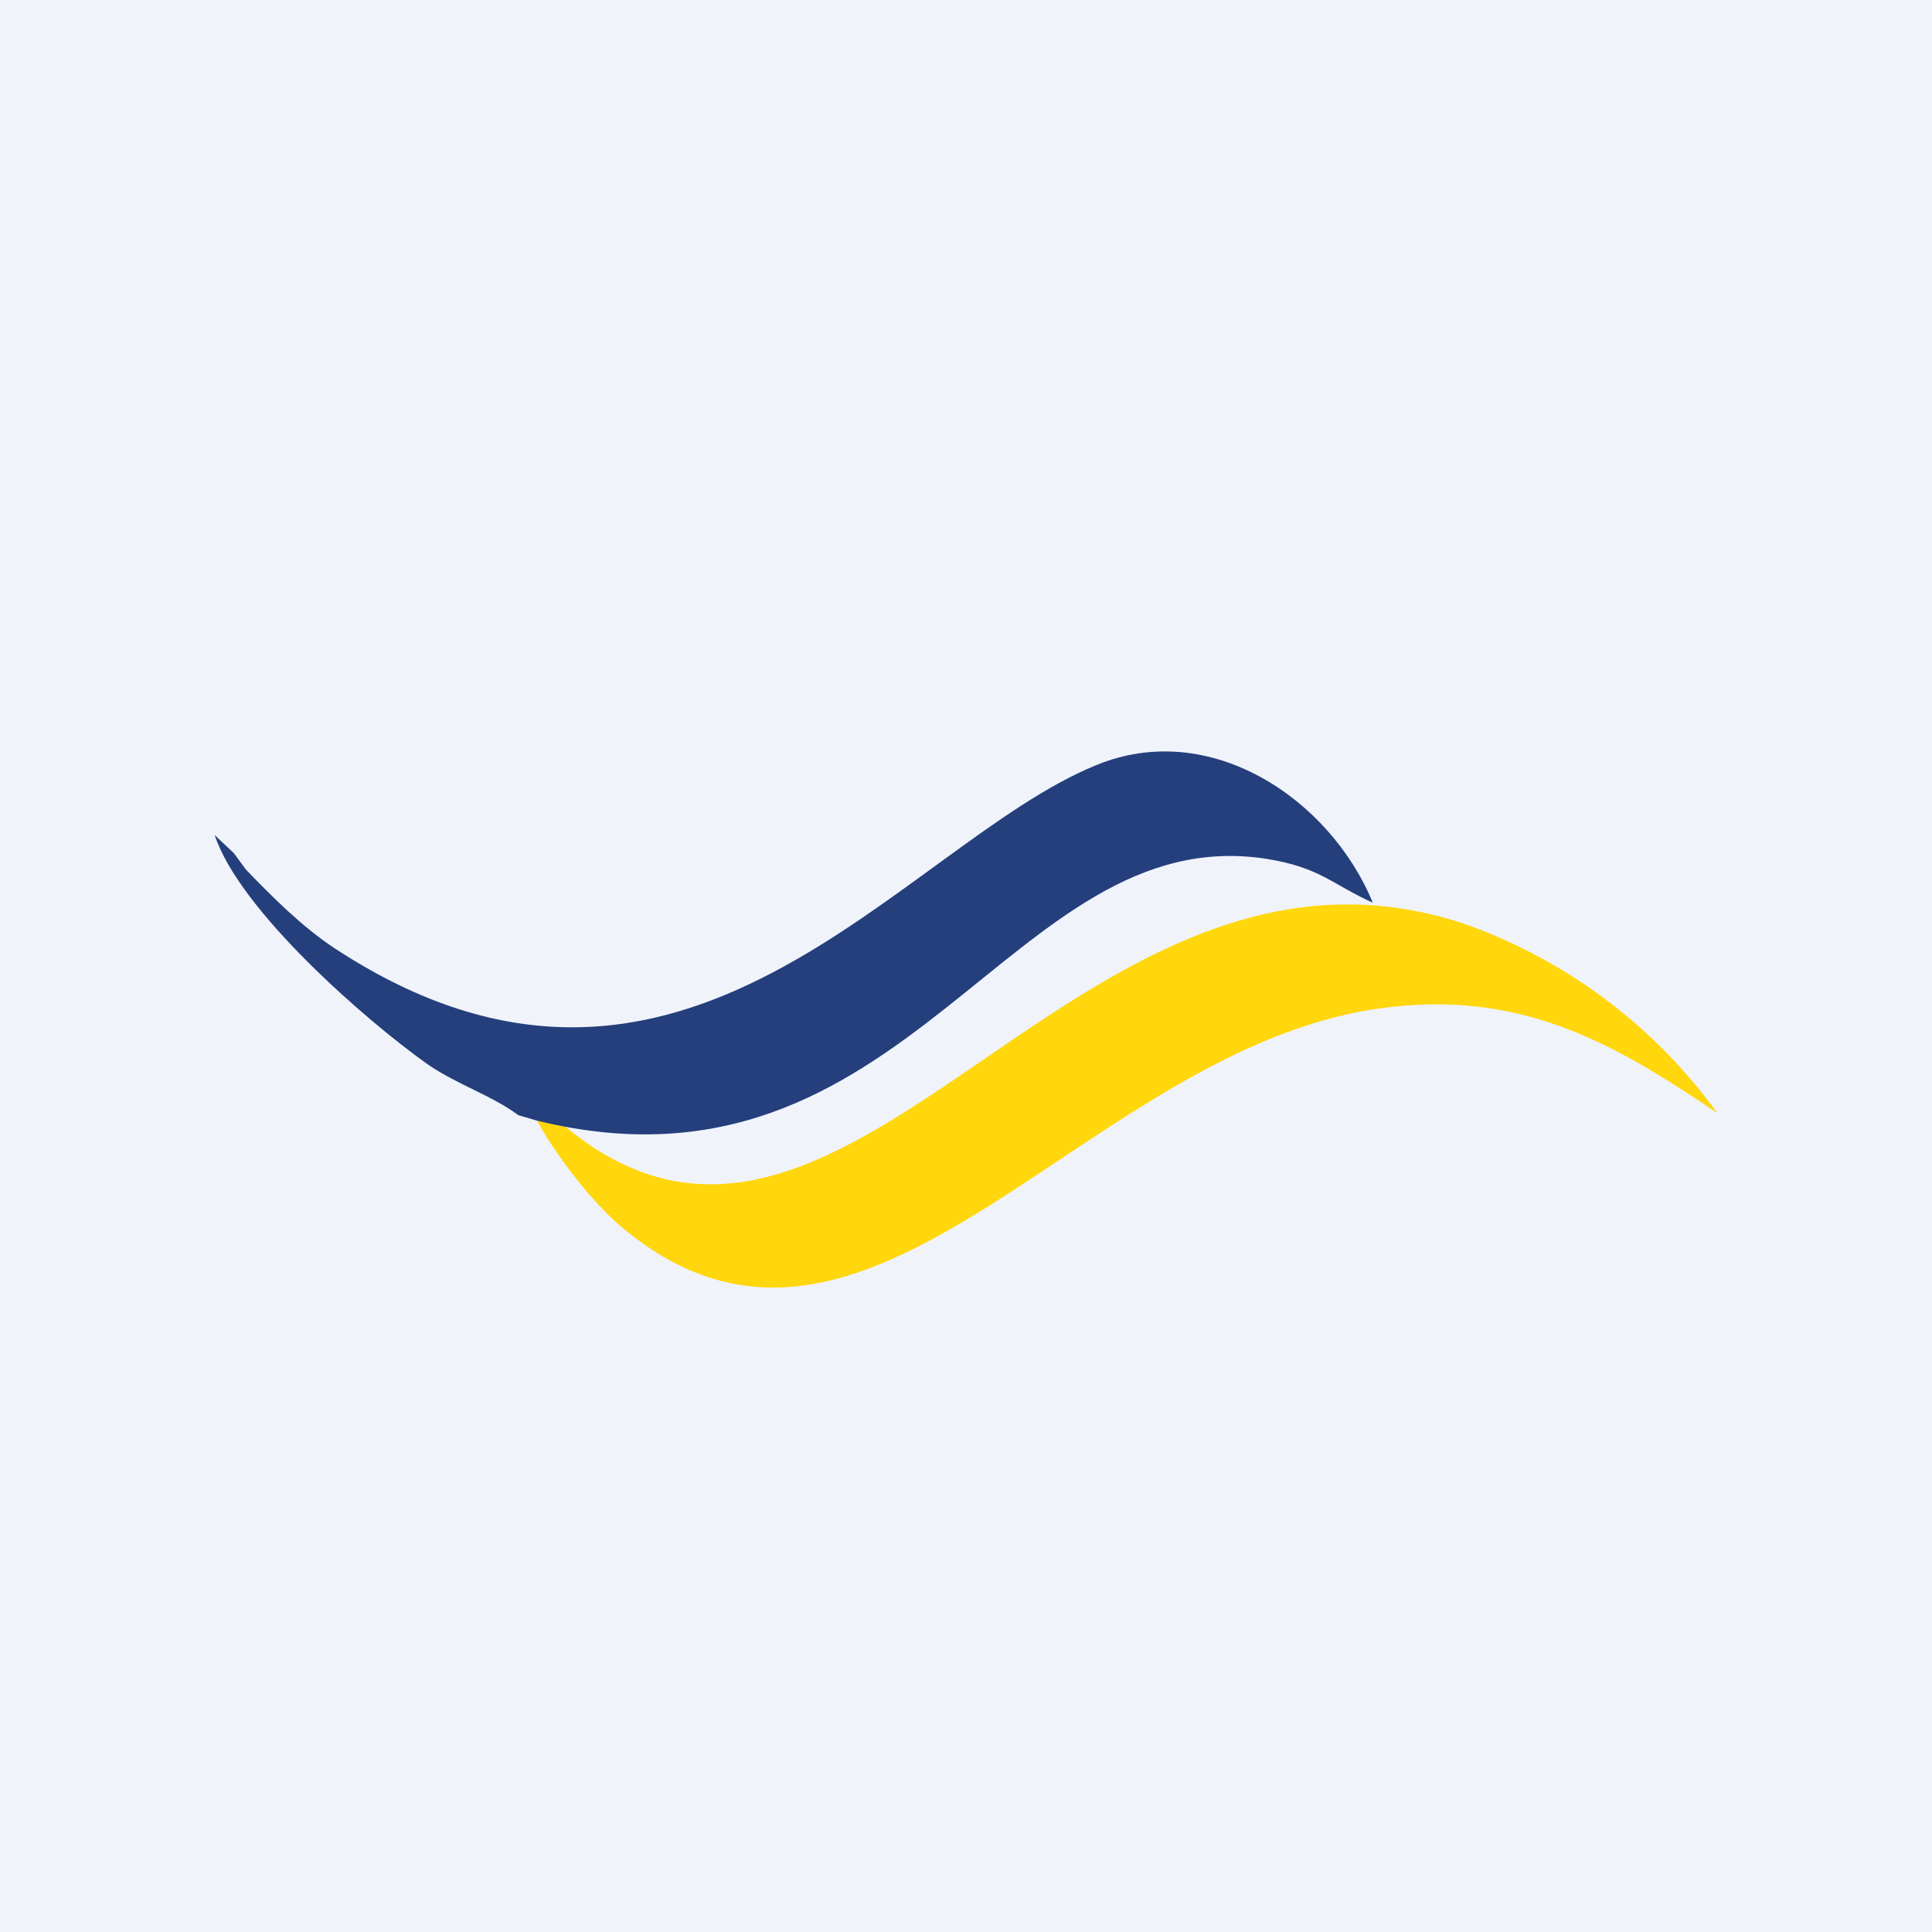 <!-- by TradingView --><svg width="18" height="18" viewBox="0 0 18 18" xmlns="http://www.w3.org/2000/svg"><path fill="#F0F3FA" d="M0 0h18v18H0z"/><path d="m5.1 10.34-.18-.06c.2.43.63.97.93 1.2 2.3 1.84 4.32-1.81 7.13-2.1 1.28-.14 2.14.4 3.02.99a4.95 4.95 0 0 0-2.32-1.75c-3.72-1.28-5.85 4.31-8.59 1.72Z" fill="#FFD70C"/><path d="m4.83 10.39.17.05c3.46.85 4.4-2.8 6.79-2.44.51.08.62.24 1 .41-.4-.97-1.52-1.72-2.58-1.28-1.81.74-3.85 3.84-7.1 1.7-.3-.2-.57-.47-.82-.73l-.11-.15L2 7.78c.23.7 1.41 1.73 1.99 2.14.28.19.58.28.84.47Z" fill="#243F7C"/></svg>
